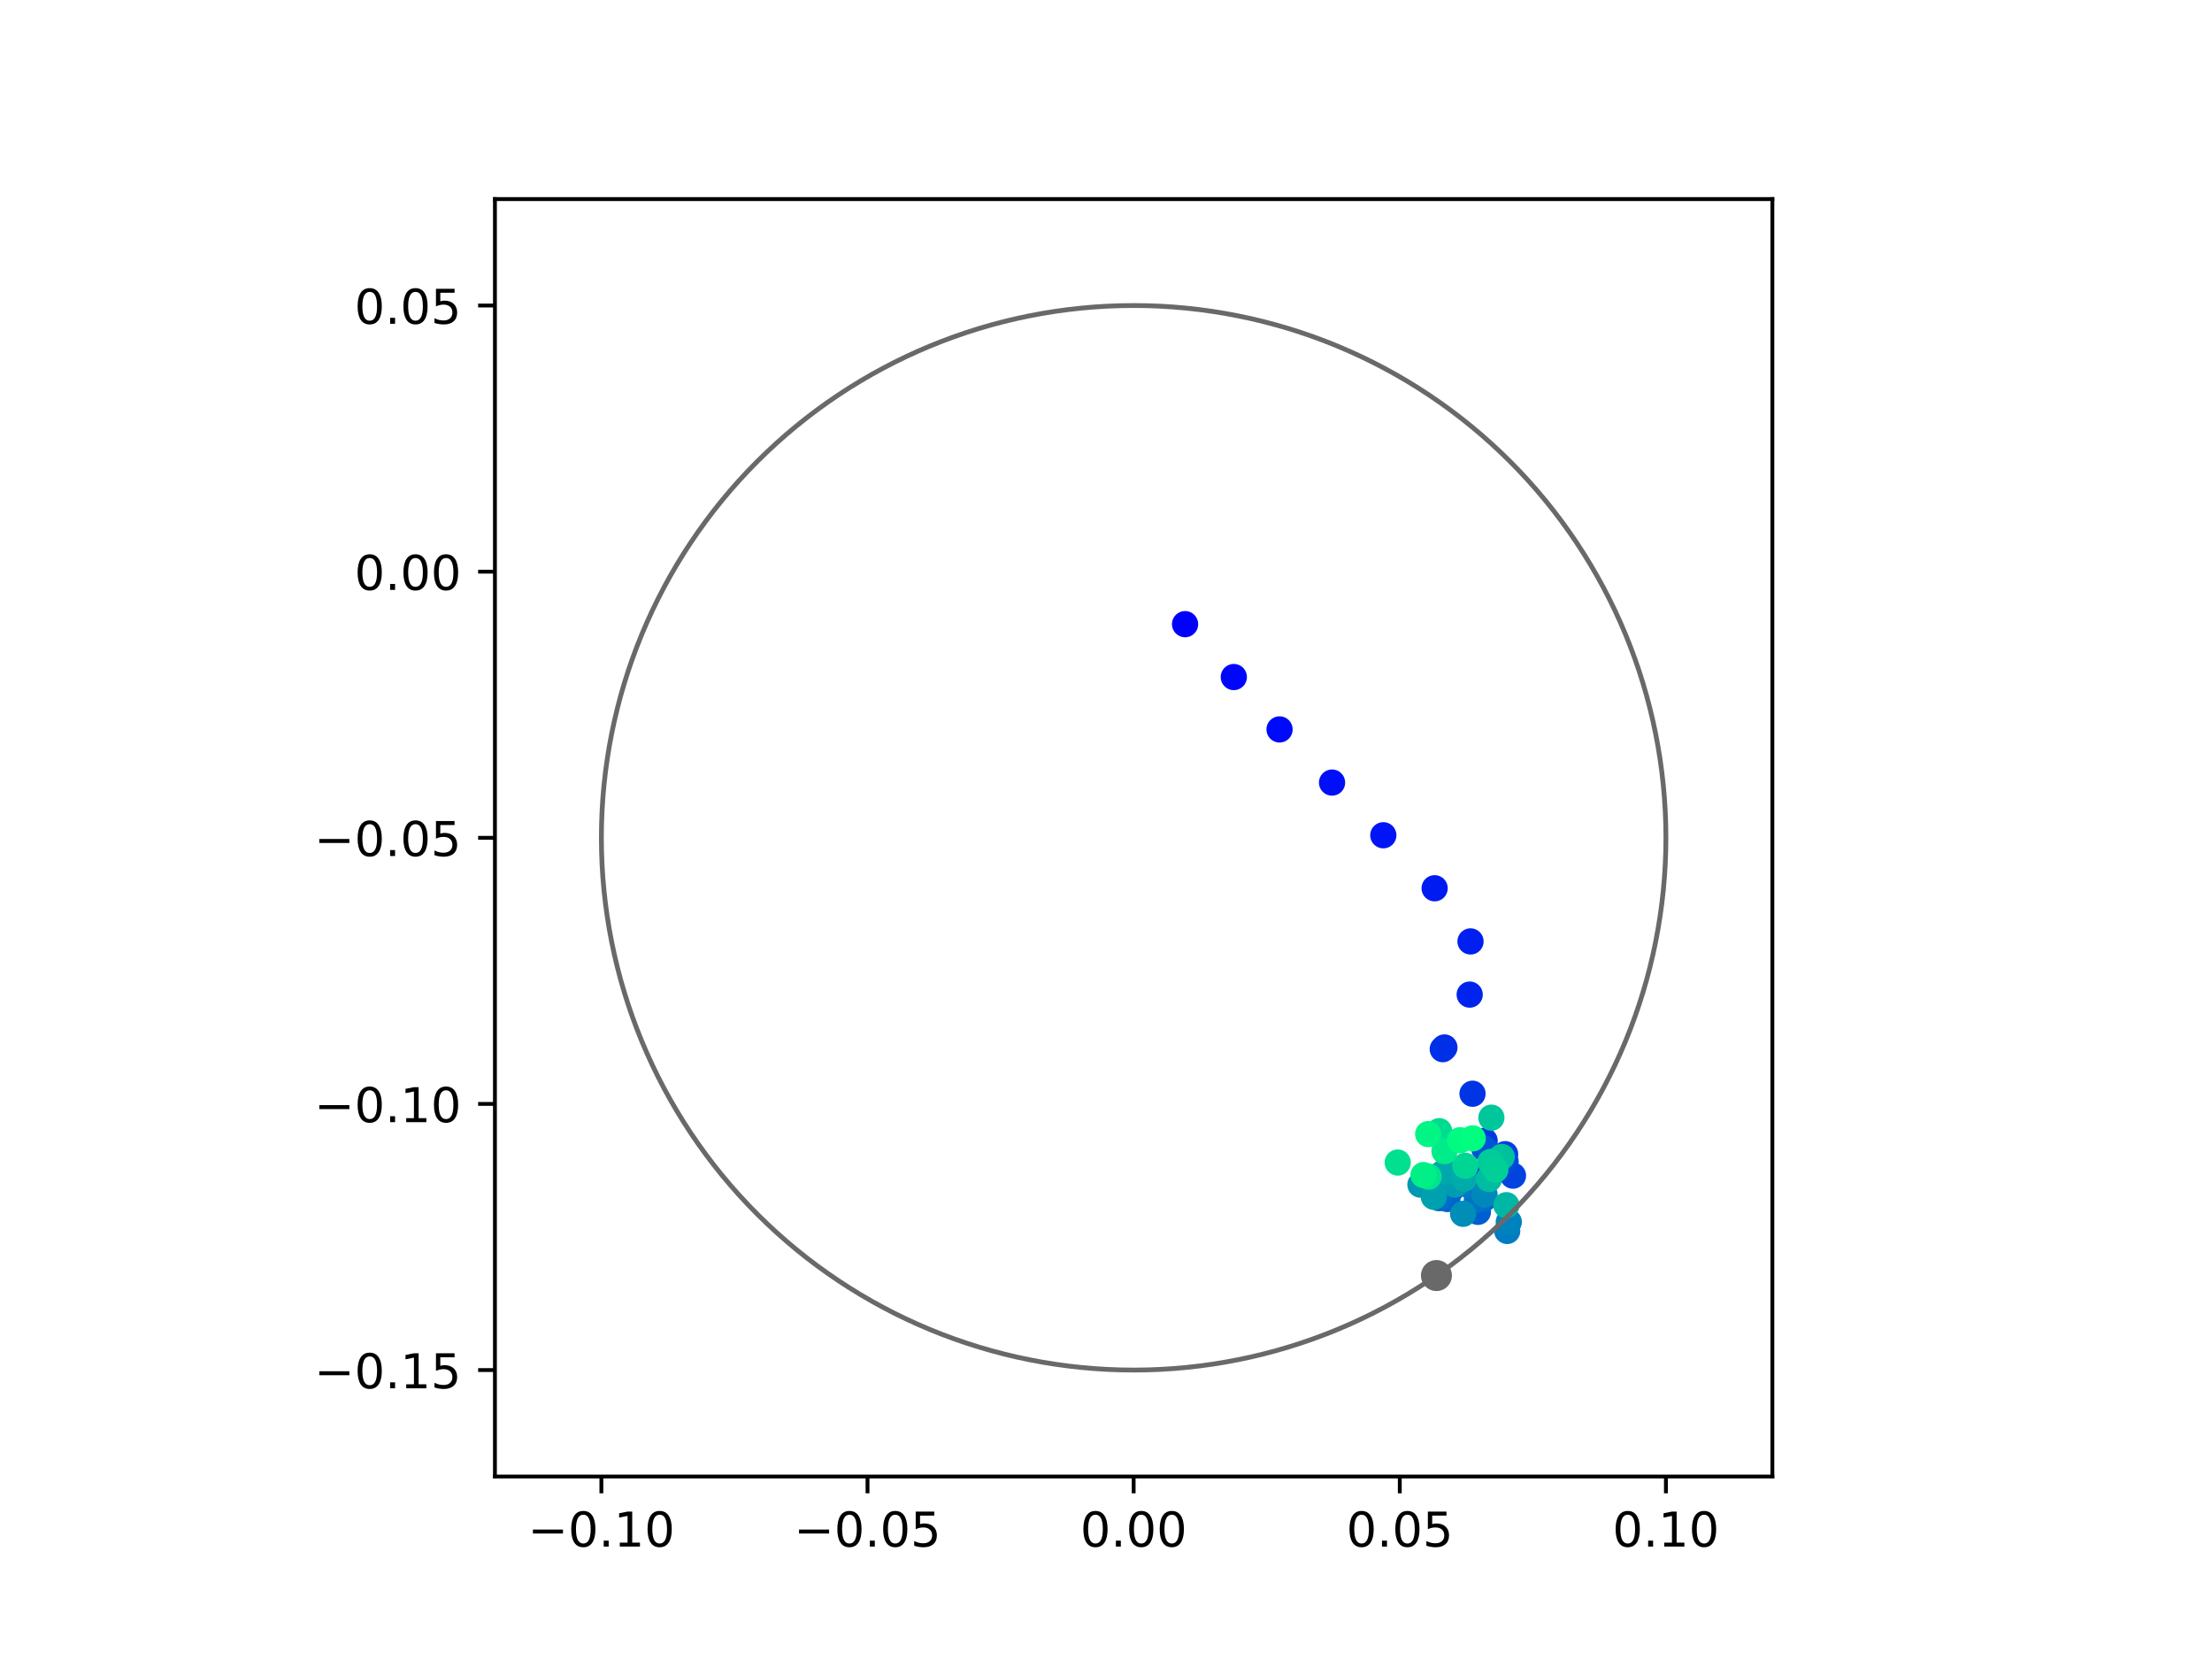 <?xml version="1.0" encoding="utf-8" standalone="no"?>
<!DOCTYPE svg PUBLIC "-//W3C//DTD SVG 1.1//EN"
  "http://www.w3.org/Graphics/SVG/1.1/DTD/svg11.dtd">
<!-- Created with matplotlib (https://matplotlib.org/) -->
<svg height="345.6pt" version="1.1" viewBox="0 0 460.8 345.6" width="460.8pt" xmlns="http://www.w3.org/2000/svg" xmlns:xlink="http://www.w3.org/1999/xlink">
 <defs>
  <style type="text/css">
*{stroke-linecap:butt;stroke-linejoin:round;}
  </style>
 </defs>
 <g id="figure_1">
  <g id="patch_1">
   <path d="M 0 345.6 
L 460.8 345.6 
L 460.8 0 
L 0 0 
z
" style="fill:#ffffff;"/>
  </g>
  <g id="axes_1">
   <g id="patch_2">
    <path d="M 103.104 307.584 
L 369.216 307.584 
L 369.216 41.472 
L 103.104 41.472 
z
" style="fill:#ffffff;"/>
   </g>
   <g id="PathCollection_1">
    <defs>
     <path d="M 0 2.236 
C 0.593 2.236 1.162 2 1.581 1.581 
C 2 1.162 2.236 0.593 2.236 0 
C 2.236 -0.593 2 -1.162 1.581 -1.581 
C 1.162 -2 0.593 -2.236 0 -2.236 
C -0.593 -2.236 -1.162 -2 -1.581 -1.581 
C -2 -1.162 -2.236 -0.593 -2.236 0 
C -2.236 0.593 -2 1.162 -1.581 1.581 
C -1.162 2 -0.593 2.236 0 2.236 
z
" id="C0_0_e74139eac0"/>
    </defs>
    <g clip-path="url(#p3f5e5bb814)">
     <use style="fill:#0000ff;stroke:#0000ff;" x="246.87" xlink:href="#C0_0_e74139eac0" y="130.025"/>
    </g>
    <g clip-path="url(#p3f5e5bb814)">
     <use style="fill:#0005fc;stroke:#0005fc;" x="257.026" xlink:href="#C0_0_e74139eac0" y="141.041"/>
    </g>
    <g clip-path="url(#p3f5e5bb814)">
     <use style="fill:#000afa;stroke:#000afa;" x="266.554" xlink:href="#C0_0_e74139eac0" y="151.952"/>
    </g>
    <g clip-path="url(#p3f5e5bb814)">
     <use style="fill:#000ff8;stroke:#000ff8;" x="277.489" xlink:href="#C0_0_e74139eac0" y="163.024"/>
    </g>
    <g clip-path="url(#p3f5e5bb814)">
     <use style="fill:#0014f5;stroke:#0014f5;" x="288.169" xlink:href="#C0_0_e74139eac0" y="174.001"/>
    </g>
    <g clip-path="url(#p3f5e5bb814)">
     <use style="fill:#001af2;stroke:#001af2;" x="298.861" xlink:href="#C0_0_e74139eac0" y="185.04"/>
    </g>
    <g clip-path="url(#p3f5e5bb814)">
     <use style="fill:#001ff0;stroke:#001ff0;" x="306.335" xlink:href="#C0_0_e74139eac0" y="196.116"/>
    </g>
    <g clip-path="url(#p3f5e5bb814)">
     <use style="fill:#0024ed;stroke:#0024ed;" x="306.162" xlink:href="#C0_0_e74139eac0" y="207.195"/>
    </g>
    <g clip-path="url(#p3f5e5bb814)">
     <use style="fill:#0029eb;stroke:#0029eb;" x="300.899" xlink:href="#C0_0_e74139eac0" y="218.21"/>
    </g>
    <g clip-path="url(#p3f5e5bb814)">
     <use style="fill:#002fe8;stroke:#002fe8;" x="300.552" xlink:href="#C0_0_e74139eac0" y="218.559"/>
    </g>
    <g clip-path="url(#p3f5e5bb814)">
     <use style="fill:#0034e5;stroke:#0034e5;" x="306.753" xlink:href="#C0_0_e74139eac0" y="227.844"/>
    </g>
    <g clip-path="url(#p3f5e5bb814)">
     <use style="fill:#0039e2;stroke:#0039e2;" x="309.278" xlink:href="#C0_0_e74139eac0" y="237.638"/>
    </g>
    <g clip-path="url(#p3f5e5bb814)">
     <use style="fill:#003ee0;stroke:#003ee0;" x="313.547" xlink:href="#C0_0_e74139eac0" y="240.438"/>
    </g>
    <g clip-path="url(#p3f5e5bb814)">
     <use style="fill:#0043de;stroke:#0043de;" x="315.183" xlink:href="#C0_0_e74139eac0" y="244.911"/>
    </g>
    <g clip-path="url(#p3f5e5bb814)">
     <use style="fill:#0049db;stroke:#0049db;" x="313.65" xlink:href="#C0_0_e74139eac0" y="241.993"/>
    </g>
    <g clip-path="url(#p3f5e5bb814)">
     <use style="fill:#004ed8;stroke:#004ed8;" x="308.621" xlink:href="#C0_0_e74139eac0" y="245.406"/>
    </g>
    <g clip-path="url(#p3f5e5bb814)">
     <use style="fill:#0053d6;stroke:#0053d6;" x="309.169" xlink:href="#C0_0_e74139eac0" y="239.229"/>
    </g>
    <g clip-path="url(#p3f5e5bb814)">
     <use style="fill:#0058d3;stroke:#0058d3;" x="302.461" xlink:href="#C0_0_e74139eac0" y="247.633"/>
    </g>
    <g clip-path="url(#p3f5e5bb814)">
     <use style="fill:#005ed0;stroke:#005ed0;" x="307.874" xlink:href="#C0_0_e74139eac0" y="252.455"/>
    </g>
    <g clip-path="url(#p3f5e5bb814)">
     <use style="fill:#0063ce;stroke:#0063ce;" x="301.521" xlink:href="#C0_0_e74139eac0" y="249.78"/>
    </g>
    <g clip-path="url(#p3f5e5bb814)">
     <use style="fill:#0068cb;stroke:#0068cb;" x="309.087" xlink:href="#C0_0_e74139eac0" y="249.778"/>
    </g>
    <g clip-path="url(#p3f5e5bb814)">
     <use style="fill:#006dc8;stroke:#006dc8;" x="299.808" xlink:href="#C0_0_e74139eac0" y="249.608"/>
    </g>
    <g clip-path="url(#p3f5e5bb814)">
     <use style="fill:#0072c6;stroke:#0072c6;" x="307.656" xlink:href="#C0_0_e74139eac0" y="249.928"/>
    </g>
    <g clip-path="url(#p3f5e5bb814)">
     <use style="fill:#0078c3;stroke:#0078c3;" x="306.047" xlink:href="#C0_0_e74139eac0" y="246.93"/>
    </g>
    <g clip-path="url(#p3f5e5bb814)">
     <use style="fill:#007dc0;stroke:#007dc0;" x="313.979" xlink:href="#C0_0_e74139eac0" y="256.429"/>
    </g>
    <g clip-path="url(#p3f5e5bb814)">
     <use style="fill:#0082be;stroke:#0082be;" x="314.308" xlink:href="#C0_0_e74139eac0" y="254.561"/>
    </g>
    <g clip-path="url(#p3f5e5bb814)">
     <use style="fill:#0087bc;stroke:#0087bc;" x="309.264" xlink:href="#C0_0_e74139eac0" y="248.86"/>
    </g>
    <g clip-path="url(#p3f5e5bb814)">
     <use style="fill:#008db8;stroke:#008db8;" x="304.786" xlink:href="#C0_0_e74139eac0" y="252.859"/>
    </g>
    <g clip-path="url(#p3f5e5bb814)">
     <use style="fill:#0092b6;stroke:#0092b6;" x="300.187" xlink:href="#C0_0_e74139eac0" y="244.634"/>
    </g>
    <g clip-path="url(#p3f5e5bb814)">
     <use style="fill:#0097b3;stroke:#0097b3;" x="295.897" xlink:href="#C0_0_e74139eac0" y="246.783"/>
    </g>
    <g clip-path="url(#p3f5e5bb814)">
     <use style="fill:#009cb1;stroke:#009cb1;" x="303.126" xlink:href="#C0_0_e74139eac0" y="246.772"/>
    </g>
    <g clip-path="url(#p3f5e5bb814)">
     <use style="fill:#00a1ae;stroke:#00a1ae;" x="298.69" xlink:href="#C0_0_e74139eac0" y="249.314"/>
    </g>
    <g clip-path="url(#p3f5e5bb814)">
     <use style="fill:#00a7ac;stroke:#00a7ac;" x="300.973" xlink:href="#C0_0_e74139eac0" y="244.009"/>
    </g>
    <g clip-path="url(#p3f5e5bb814)">
     <use style="fill:#00aca9;stroke:#00aca9;" x="305.02" xlink:href="#C0_0_e74139eac0" y="245.52"/>
    </g>
    <g clip-path="url(#p3f5e5bb814)">
     <use style="fill:#00b1a6;stroke:#00b1a6;" x="310.904" xlink:href="#C0_0_e74139eac0" y="243.038"/>
    </g>
    <g clip-path="url(#p3f5e5bb814)">
     <use style="fill:#00b6a4;stroke:#00b6a4;" x="313.807" xlink:href="#C0_0_e74139eac0" y="251.061"/>
    </g>
    <g clip-path="url(#p3f5e5bb814)">
     <use style="fill:#00bca1;stroke:#00bca1;" x="310.186" xlink:href="#C0_0_e74139eac0" y="245.618"/>
    </g>
    <g clip-path="url(#p3f5e5bb814)">
     <use style="fill:#00c19e;stroke:#00c19e;" x="312.835" xlink:href="#C0_0_e74139eac0" y="241.002"/>
    </g>
    <g clip-path="url(#p3f5e5bb814)">
     <use style="fill:#00c69c;stroke:#00c69c;" x="310.683" xlink:href="#C0_0_e74139eac0" y="232.829"/>
    </g>
    <g clip-path="url(#p3f5e5bb814)">
     <use style="fill:#00cb9a;stroke:#00cb9a;" x="310.485" xlink:href="#C0_0_e74139eac0" y="242.061"/>
    </g>
    <g clip-path="url(#p3f5e5bb814)">
     <use style="fill:#00d097;stroke:#00d097;" x="311.504" xlink:href="#C0_0_e74139eac0" y="243.685"/>
    </g>
    <g clip-path="url(#p3f5e5bb814)">
     <use style="fill:#00d694;stroke:#00d694;" x="305.253" xlink:href="#C0_0_e74139eac0" y="242.848"/>
    </g>
    <g clip-path="url(#p3f5e5bb814)">
     <use style="fill:#00db92;stroke:#00db92;" x="299.808" xlink:href="#C0_0_e74139eac0" y="235.642"/>
    </g>
    <g clip-path="url(#p3f5e5bb814)">
     <use style="fill:#00e08f;stroke:#00e08f;" x="291.171" xlink:href="#C0_0_e74139eac0" y="242.182"/>
    </g>
    <g clip-path="url(#p3f5e5bb814)">
     <use style="fill:#00e58c;stroke:#00e58c;" x="297.607" xlink:href="#C0_0_e74139eac0" y="245.12"/>
    </g>
    <g clip-path="url(#p3f5e5bb814)">
     <use style="fill:#00eb8a;stroke:#00eb8a;" x="300.914" xlink:href="#C0_0_e74139eac0" y="239.812"/>
    </g>
    <g clip-path="url(#p3f5e5bb814)">
     <use style="fill:#00f087;stroke:#00f087;" x="296.539" xlink:href="#C0_0_e74139eac0" y="244.787"/>
    </g>
    <g clip-path="url(#p3f5e5bb814)">
     <use style="fill:#00f584;stroke:#00f584;" x="297.519" xlink:href="#C0_0_e74139eac0" y="236.25"/>
    </g>
    <g clip-path="url(#p3f5e5bb814)">
     <use style="fill:#00fa82;stroke:#00fa82;" x="304.159" xlink:href="#C0_0_e74139eac0" y="237.531"/>
    </g>
    <g clip-path="url(#p3f5e5bb814)">
     <use style="fill:#00ff80;stroke:#00ff80;" x="306.793" xlink:href="#C0_0_e74139eac0" y="237.138"/>
    </g>
   </g>
   <g id="PathCollection_2">
    <defs>
     <path d="M 0 2.739 
C 0.726 2.739 1.423 2.45 1.936 1.936 
C 2.45 1.423 2.739 0.726 2.739 0 
C 2.739 -0.726 2.45 -1.423 1.936 -1.936 
C 1.423 -2.45 0.726 -2.739 0 -2.739 
C -0.726 -2.739 -1.423 -2.45 -1.936 -1.936 
C -2.45 -1.423 -2.739 -0.726 -2.739 0 
C -2.739 0.726 -2.45 1.423 -1.936 1.936 
C -1.423 2.45 -0.726 2.739 0 2.739 
z
" id="mfdf96dec09" style="stroke:#696969;"/>
    </defs>
    <g clip-path="url(#p3f5e5bb814)">
     <use style="fill:#696969;stroke:#696969;" x="299.237" xlink:href="#mfdf96dec09" y="265.718"/>
    </g>
   </g>
   <g id="patch_3">
    <path clip-path="url(#p3f5e5bb814)" d="M 236.16 285.408 
C 265.566 285.408 293.771 273.725 314.564 252.932 
C 335.357 232.139 347.04 203.934 347.04 174.528 
C 347.04 145.122 335.357 116.917 314.564 96.124 
C 293.771 75.331 265.566 63.648 236.16 63.648 
C 206.754 63.648 178.549 75.331 157.756 96.124 
C 136.963 116.917 125.28 145.122 125.28 174.528 
C 125.28 203.934 136.963 232.139 157.756 252.932 
C 178.549 273.725 206.754 285.408 236.16 285.408 
z
" style="fill:none;stroke:#696969;stroke-linejoin:miter;"/>
   </g>
   <g id="matplotlib.axis_1">
    <g id="xtick_1">
     <g id="line2d_1">
      <defs>
       <path d="M 0 0 
L 0 3.5 
" id="m1602d6c475" style="stroke:#000000;stroke-width:0.8;"/>
      </defs>
      <g>
       <use style="stroke:#000000;stroke-width:0.8;" x="125.28" xlink:href="#m1602d6c475" y="307.584"/>
      </g>
     </g>
     <g id="text_1">
      <!-- −0.10 -->
      <defs>
       <path d="M 10.594 35.5 
L 73.188 35.5 
L 73.188 27.203 
L 10.594 27.203 
z
" id="DejaVuSans-8722"/>
       <path d="M 31.781 66.406 
Q 24.172 66.406 20.328 58.906 
Q 16.5 51.422 16.5 36.375 
Q 16.5 21.391 20.328 13.891 
Q 24.172 6.391 31.781 6.391 
Q 39.453 6.391 43.281 13.891 
Q 47.125 21.391 47.125 36.375 
Q 47.125 51.422 43.281 58.906 
Q 39.453 66.406 31.781 66.406 
z
M 31.781 74.219 
Q 44.047 74.219 50.516 64.516 
Q 56.984 54.828 56.984 36.375 
Q 56.984 17.969 50.516 8.266 
Q 44.047 -1.422 31.781 -1.422 
Q 19.531 -1.422 13.062 8.266 
Q 6.594 17.969 6.594 36.375 
Q 6.594 54.828 13.062 64.516 
Q 19.531 74.219 31.781 74.219 
z
" id="DejaVuSans-48"/>
       <path d="M 10.688 12.406 
L 21 12.406 
L 21 0 
L 10.688 0 
z
" id="DejaVuSans-46"/>
       <path d="M 12.406 8.297 
L 28.516 8.297 
L 28.516 63.922 
L 10.984 60.406 
L 10.984 69.391 
L 28.422 72.906 
L 38.281 72.906 
L 38.281 8.297 
L 54.391 8.297 
L 54.391 0 
L 12.406 0 
z
" id="DejaVuSans-49"/>
      </defs>
      <g transform="translate(109.957 322.182)scale(0.1 -0.1)">
       <use xlink:href="#DejaVuSans-8722"/>
       <use x="83.789" xlink:href="#DejaVuSans-48"/>
       <use x="147.412" xlink:href="#DejaVuSans-46"/>
       <use x="179.199" xlink:href="#DejaVuSans-49"/>
       <use x="242.822" xlink:href="#DejaVuSans-48"/>
      </g>
     </g>
    </g>
    <g id="xtick_2">
     <g id="line2d_2">
      <g>
       <use style="stroke:#000000;stroke-width:0.8;" x="180.72" xlink:href="#m1602d6c475" y="307.584"/>
      </g>
     </g>
     <g id="text_2">
      <!-- −0.05 -->
      <defs>
       <path d="M 10.797 72.906 
L 49.516 72.906 
L 49.516 64.594 
L 19.828 64.594 
L 19.828 46.734 
Q 21.969 47.469 24.109 47.828 
Q 26.266 48.188 28.422 48.188 
Q 40.625 48.188 47.75 41.5 
Q 54.891 34.812 54.891 23.391 
Q 54.891 11.625 47.562 5.094 
Q 40.234 -1.422 26.906 -1.422 
Q 22.312 -1.422 17.547 -0.641 
Q 12.797 0.141 7.719 1.703 
L 7.719 11.625 
Q 12.109 9.234 16.797 8.062 
Q 21.484 6.891 26.703 6.891 
Q 35.156 6.891 40.078 11.328 
Q 45.016 15.766 45.016 23.391 
Q 45.016 31 40.078 35.438 
Q 35.156 39.891 26.703 39.891 
Q 22.75 39.891 18.812 39.016 
Q 14.891 38.141 10.797 36.281 
z
" id="DejaVuSans-53"/>
      </defs>
      <g transform="translate(165.397 322.182)scale(0.1 -0.1)">
       <use xlink:href="#DejaVuSans-8722"/>
       <use x="83.789" xlink:href="#DejaVuSans-48"/>
       <use x="147.412" xlink:href="#DejaVuSans-46"/>
       <use x="179.199" xlink:href="#DejaVuSans-48"/>
       <use x="242.822" xlink:href="#DejaVuSans-53"/>
      </g>
     </g>
    </g>
    <g id="xtick_3">
     <g id="line2d_3">
      <g>
       <use style="stroke:#000000;stroke-width:0.8;" x="236.16" xlink:href="#m1602d6c475" y="307.584"/>
      </g>
     </g>
     <g id="text_3">
      <!-- 0.00 -->
      <g transform="translate(225.027 322.182)scale(0.1 -0.1)">
       <use xlink:href="#DejaVuSans-48"/>
       <use x="63.623" xlink:href="#DejaVuSans-46"/>
       <use x="95.41" xlink:href="#DejaVuSans-48"/>
       <use x="159.033" xlink:href="#DejaVuSans-48"/>
      </g>
     </g>
    </g>
    <g id="xtick_4">
     <g id="line2d_4">
      <g>
       <use style="stroke:#000000;stroke-width:0.8;" x="291.6" xlink:href="#m1602d6c475" y="307.584"/>
      </g>
     </g>
     <g id="text_4">
      <!-- 0.05 -->
      <g transform="translate(280.467 322.182)scale(0.1 -0.1)">
       <use xlink:href="#DejaVuSans-48"/>
       <use x="63.623" xlink:href="#DejaVuSans-46"/>
       <use x="95.41" xlink:href="#DejaVuSans-48"/>
       <use x="159.033" xlink:href="#DejaVuSans-53"/>
      </g>
     </g>
    </g>
    <g id="xtick_5">
     <g id="line2d_5">
      <g>
       <use style="stroke:#000000;stroke-width:0.8;" x="347.04" xlink:href="#m1602d6c475" y="307.584"/>
      </g>
     </g>
     <g id="text_5">
      <!-- 0.10 -->
      <g transform="translate(335.907 322.182)scale(0.1 -0.1)">
       <use xlink:href="#DejaVuSans-48"/>
       <use x="63.623" xlink:href="#DejaVuSans-46"/>
       <use x="95.41" xlink:href="#DejaVuSans-49"/>
       <use x="159.033" xlink:href="#DejaVuSans-48"/>
      </g>
     </g>
    </g>
   </g>
   <g id="matplotlib.axis_2">
    <g id="ytick_1">
     <g id="line2d_6">
      <defs>
       <path d="M 0 0 
L -3.5 0 
" id="m0e433dee99" style="stroke:#000000;stroke-width:0.8;"/>
      </defs>
      <g>
       <use style="stroke:#000000;stroke-width:0.8;" x="103.104" xlink:href="#m0e433dee99" y="285.408"/>
      </g>
     </g>
     <g id="text_6">
      <!-- −0.15 -->
      <g transform="translate(65.459 289.207)scale(0.1 -0.1)">
       <use xlink:href="#DejaVuSans-8722"/>
       <use x="83.789" xlink:href="#DejaVuSans-48"/>
       <use x="147.412" xlink:href="#DejaVuSans-46"/>
       <use x="179.199" xlink:href="#DejaVuSans-49"/>
       <use x="242.822" xlink:href="#DejaVuSans-53"/>
      </g>
     </g>
    </g>
    <g id="ytick_2">
     <g id="line2d_7">
      <g>
       <use style="stroke:#000000;stroke-width:0.8;" x="103.104" xlink:href="#m0e433dee99" y="229.968"/>
      </g>
     </g>
     <g id="text_7">
      <!-- −0.10 -->
      <g transform="translate(65.459 233.767)scale(0.1 -0.1)">
       <use xlink:href="#DejaVuSans-8722"/>
       <use x="83.789" xlink:href="#DejaVuSans-48"/>
       <use x="147.412" xlink:href="#DejaVuSans-46"/>
       <use x="179.199" xlink:href="#DejaVuSans-49"/>
       <use x="242.822" xlink:href="#DejaVuSans-48"/>
      </g>
     </g>
    </g>
    <g id="ytick_3">
     <g id="line2d_8">
      <g>
       <use style="stroke:#000000;stroke-width:0.8;" x="103.104" xlink:href="#m0e433dee99" y="174.528"/>
      </g>
     </g>
     <g id="text_8">
      <!-- −0.05 -->
      <g transform="translate(65.459 178.327)scale(0.1 -0.1)">
       <use xlink:href="#DejaVuSans-8722"/>
       <use x="83.789" xlink:href="#DejaVuSans-48"/>
       <use x="147.412" xlink:href="#DejaVuSans-46"/>
       <use x="179.199" xlink:href="#DejaVuSans-48"/>
       <use x="242.822" xlink:href="#DejaVuSans-53"/>
      </g>
     </g>
    </g>
    <g id="ytick_4">
     <g id="line2d_9">
      <g>
       <use style="stroke:#000000;stroke-width:0.8;" x="103.104" xlink:href="#m0e433dee99" y="119.088"/>
      </g>
     </g>
     <g id="text_9">
      <!-- 0.00 -->
      <g transform="translate(73.838 122.887)scale(0.1 -0.1)">
       <use xlink:href="#DejaVuSans-48"/>
       <use x="63.623" xlink:href="#DejaVuSans-46"/>
       <use x="95.41" xlink:href="#DejaVuSans-48"/>
       <use x="159.033" xlink:href="#DejaVuSans-48"/>
      </g>
     </g>
    </g>
    <g id="ytick_5">
     <g id="line2d_10">
      <g>
       <use style="stroke:#000000;stroke-width:0.8;" x="103.104" xlink:href="#m0e433dee99" y="63.648"/>
      </g>
     </g>
     <g id="text_10">
      <!-- 0.05 -->
      <g transform="translate(73.838 67.447)scale(0.1 -0.1)">
       <use xlink:href="#DejaVuSans-48"/>
       <use x="63.623" xlink:href="#DejaVuSans-46"/>
       <use x="95.41" xlink:href="#DejaVuSans-48"/>
       <use x="159.033" xlink:href="#DejaVuSans-53"/>
      </g>
     </g>
    </g>
   </g>
   <g id="patch_4">
    <path d="M 103.104 307.584 
L 103.104 41.472 
" style="fill:none;stroke:#000000;stroke-linecap:square;stroke-linejoin:miter;stroke-width:0.8;"/>
   </g>
   <g id="patch_5">
    <path d="M 369.216 307.584 
L 369.216 41.472 
" style="fill:none;stroke:#000000;stroke-linecap:square;stroke-linejoin:miter;stroke-width:0.8;"/>
   </g>
   <g id="patch_6">
    <path d="M 103.104 307.584 
L 369.216 307.584 
" style="fill:none;stroke:#000000;stroke-linecap:square;stroke-linejoin:miter;stroke-width:0.8;"/>
   </g>
   <g id="patch_7">
    <path d="M 103.104 41.472 
L 369.216 41.472 
" style="fill:none;stroke:#000000;stroke-linecap:square;stroke-linejoin:miter;stroke-width:0.8;"/>
   </g>
  </g>
 </g>
 <defs>
  <clipPath id="p3f5e5bb814">
   <rect height="266.112" width="266.112" x="103.104" y="41.472"/>
  </clipPath>
 </defs>
</svg>
